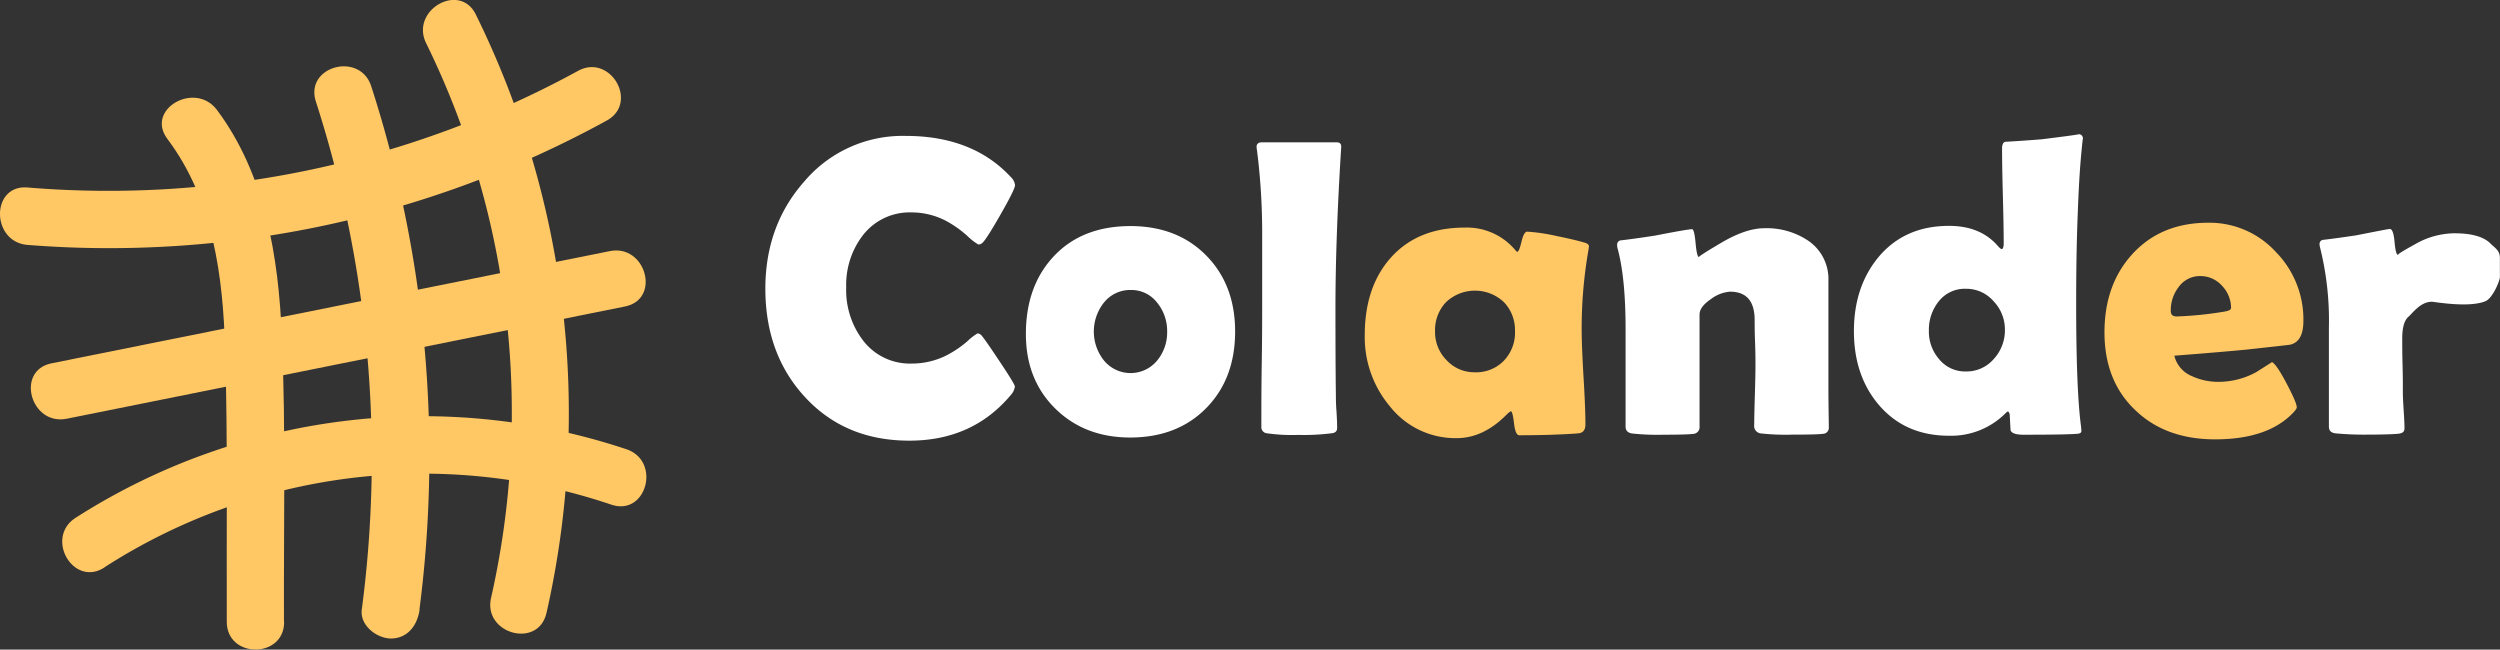 <svg xmlns="http://www.w3.org/2000/svg" viewBox="0 0 518.55 134.74"><rect x="0" y="0" width="518.55" height="134.74" fill="#333333" stroke="none"/><defs><style>.cls-1{fill:#ffc864;}.cls-2{fill:#fff;}</style></defs><title>Asset 2</title><g id="Layer_2" data-name="Layer 2"><g id="black_bg" data-name="black bg"><path class="cls-1" d="M21.67,117.67a122,122,0,0,1,105.12-13c7.28,2.47,10.4-9,3.17-11.48a133.55,133.55,0,0,0-114.3,14.23c-6.41,4.15-.45,14.46,6,10.28Z"/><path class="cls-1" d="M13.85,86.85,129.64,63.57c7.51-1.51,4.33-13-3.17-11.48L10.68,75.36c-7.5,1.51-4.33,13,3.17,11.49Z"/><path class="cls-1" d="M5.71,50.8A214.42,214.42,0,0,0,125.86,25c6.72-3.69.71-14-6-10.28A203.06,203.06,0,0,1,5.71,38.89c-7.63-.62-7.59,11.29,0,11.91Z"/><path class="cls-1" d="M58.9,129c-.08-19.75.41-39.6-.44-59.33C57.75,53.23,55.05,36.27,45,22.8c-4.54-6.06-14.89-.13-10.29,6,9.59,12.79,11.55,28.51,12,44.06.54,18.69.25,37.42.33,56.12,0,7.66,11.93,7.67,11.9,0Z"/><path class="cls-1" d="M87,126.44A248.94,248.94,0,0,0,77,17.89c-2.34-7.26-13.84-4.15-11.48,3.17a240.73,240.73,0,0,1,9.52,105.38c-.42,3.22,3,5.93,6,6,3.56,0,5.54-2.78,6-6Z"/><path class="cls-1" d="M113.34,127.21A187.12,187.12,0,0,0,98.69,3C95.3-3.84,85,2.19,88.41,9a173.94,173.94,0,0,1,13.45,115c-1.71,7.46,9.77,10.64,11.48,3.16Z"/><path class="cls-2" d="M210.51,80.18a3.29,3.29,0,0,1-.9,1.81q-7.91,9.41-21,9.41-13.4,0-21.74-9.15-8.11-8.85-8.12-22.35,0-13.07,8-22.17a26.73,26.73,0,0,1,21.1-9.54q13.92,0,21.83,8.55a2.7,2.7,0,0,1,.86,1.68q0,.81-3,6.06t-3.76,5.88a1.18,1.18,0,0,1-.86.35A11.93,11.93,0,0,1,200.71,49a22.11,22.11,0,0,0-4.55-3.22,15.41,15.41,0,0,0-7-1.72A12.27,12.27,0,0,0,179,48.77a16.88,16.88,0,0,0-3.48,10.83,17.18,17.18,0,0,0,3.48,11,12.19,12.19,0,0,0,10.1,4.81,16,16,0,0,0,7.09-1.63,22.06,22.06,0,0,0,4.47-3,11,11,0,0,1,2.1-1.63,1.2,1.2,0,0,1,.86.47q.69.78,3.74,5.37Q210.51,79.71,210.51,80.18Z"/><path class="cls-2" d="M256.19,68.75q0,9.81-6,15.9t-15.75,6.1q-9.45,0-15.55-6t-6.1-15.47q0-10,5.84-16.18t15.81-6.21q9.72,0,15.73,6.08T256.19,68.75Zm-14.1,0a9.25,9.25,0,0,0-2.1-6,6.73,6.73,0,0,0-5.46-2.6,6.94,6.94,0,0,0-5.59,2.66,9.64,9.64,0,0,0,0,11.91,7.15,7.15,0,0,0,11.13,0A9.19,9.19,0,0,0,242.09,68.75Z"/><path class="cls-2" d="M277,64q0,11.73.09,18c0,.66,0,1.79.13,3.4.09,1.46.13,2.59.13,3.39,0,.6-.36,1-1.08,1.07a46.12,46.12,0,0,1-7,.35,36.75,36.75,0,0,1-6.57-.35,1.27,1.27,0,0,1-1.07-1.16V86.89c0-2.55,0-6.37.08-11.45s.09-8.89.09-11.41q0-18,0-16.46a136.66,136.66,0,0,0-1.07-16.37,4.27,4.27,0,0,1-.09-.73c0-.63.37-.95,1.12-.95H277.2c.71,0,1,.3,1,.91l-.05.77Q277,49.76,277,64Z"/><path class="cls-1" d="M328.07,68.41q0,3.32.39,9.84t.39,9.8c0,1.14-.51,1.76-1.51,1.84q-5.32.39-12.2.39c-.55,0-.91-.82-1.1-2.47s-.41-2.48-.66-2.51a4.05,4.05,0,0,0-.91.73q-4.8,4.84-10.31,4.85a17.3,17.3,0,0,1-13.88-6.61,22.29,22.29,0,0,1-5.2-14.79q0-9.92,5.37-16,5.6-6.27,15.3-6.27A13.1,13.1,0,0,1,314.41,52c.11.15.21.22.3.22.26,0,.55-.7.88-2.09s.72-2.08,1.18-2.08a37.86,37.86,0,0,1,6.06.9c2.84.58,4.87,1.06,6.1,1.46.43.18.65.4.65.69a9,9,0,0,1-.13.9A94.19,94.19,0,0,0,328.07,68.41Zm-13.83.26a8.36,8.36,0,0,0-2.3-6,8.74,8.74,0,0,0-12,0,8.37,8.37,0,0,0-2.28,6.06,8.27,8.27,0,0,0,2.41,6,7.81,7.81,0,0,0,5.84,2.49,8,8,0,0,0,6-2.38A8.39,8.39,0,0,0,314.24,68.67Z"/><path class="cls-2" d="M379.33,88.65a1.23,1.23,0,0,1-1.2,1.33q-1.2.17-6.27.17a47.64,47.64,0,0,1-6.71-.26,1.55,1.55,0,0,1-1.29-1.76c0-1.34.05-3.38.13-6.1s.13-4.77.13-6.14c0-1.06,0-2.65-.08-4.75s-.09-3.69-.09-4.75c0-3.92-1.7-5.89-5.11-5.89A7.49,7.49,0,0,0,354.93,62c-1.61,1.09-2.41,2.17-2.41,3.23v23.2A1.4,1.4,0,0,1,351.19,90q-1.5.17-6.15.17a48.48,48.48,0,0,1-6.53-.26c-.89-.14-1.33-.61-1.33-1.41,0-2.24,0-5.6,0-10.1s0-7.88,0-10.14q0-10.69-1.68-16.8a2.92,2.92,0,0,1-.08-.65.93.93,0,0,1,.64-.94q2.7-.3,7.22-1c4.55-.89,7.12-1.33,7.69-1.33.31,0,.56,1,.73,2.9s.42,2.9.73,2.9c-.31,0,1.23-1,4.62-3s6.37-3,8.92-3A15.43,15.43,0,0,1,375.17,50a9.61,9.61,0,0,1,4.08,8.25v13.7c0,1.87,0,4.65,0,8.36S379.33,86.79,379.33,88.65Z"/><path class="cls-2" d="M432.06,28.92c0-.63-.12.32-.35,2.84q-.46,4.77-.73,12.2-.35,8.43-.34,19.17,0,17.74,1,25.26c.05.55.08.89.08,1,0,.32-.21.5-.64.56-1,.14-4.83.22-11.39.22-1.55,0-2.43-.31-2.66-.91-.06-1.09-.12-2.17-.17-3.26a1.34,1.34,0,0,0-.35-.69,2.73,2.73,0,0,0-.64.52,15.93,15.93,0,0,1-11.6,4.55q-9.08,0-14.53-6.36-5.19-6.06-5.2-15.3t5.12-15.42q5.42-6.45,14.61-6.45,6.48,0,10.09,4.13c.4.46.69.69.86.69s.39-.38.39-1.12q0-3.31-.17-9.88c-.12-4.39-.17-7.67-.17-9.84,0-.84.22-1.31.68-1.42q2.76-.14,7.57-.52c5.72-.71,8.26-1.07,7.6-1.07C431.74,27.85,432.06,28.21,432.06,28.92Zm-16.2,39.49a8.48,8.48,0,0,0-2.37-5.95,7.47,7.47,0,0,0-5.71-2.56,6.85,6.85,0,0,0-5.61,2.56,9.36,9.36,0,0,0-2.08,6.12,8.66,8.66,0,0,0,2.1,5.89,6.93,6.93,0,0,0,5.59,2.58,7.44,7.44,0,0,0,5.76-2.58A8.8,8.8,0,0,0,415.86,68.41Z"/><path class="cls-1" d="M477.77,66.56c0,2.9-.93,4.54-2.79,4.94-.31.06-3.28.38-8.89,1Q461,73,451,73.78A6.12,6.12,0,0,0,454.61,78a13,13,0,0,0,5.68,1.2A16.29,16.29,0,0,0,468,77.18l3.26-2.07c.61.29,1.61,1.75,3,4.39s2.13,4.31,2.13,5c0,.2-.21.53-.64,1q-5.25,5.63-16.29,5.63-10.23,0-16.5-6-6.45-6.06-6.45-16.2,0-9.88,5.76-16.2,5.94-6.52,15.73-6.53a18.66,18.66,0,0,1,14,6A20,20,0,0,1,477.77,66.56Zm-15-2.62a6.68,6.68,0,0,0-1.89-4.68,6,6,0,0,0-4.52-2,5.44,5.44,0,0,0-4.47,2.28,7.87,7.87,0,0,0-1.63,4.94c0,.77.4,1.16,1.21,1.16a75.48,75.48,0,0,0,9.88-1C462.26,64.49,462.74,64.26,462.74,63.94Z"/><path class="cls-2" d="M515.54,62.47c-3.42,1.44-10.61.12-11.12.12-2.38,0-4,2.37-4.86,3.11s-1.29,2.25-1.29,4.51c0,1.24,0,3.11.07,5.61s.06,4.38.06,5.61c0,.83.06,2.07.17,3.72s.17,2.87.17,3.67-.47,1.07-1.41,1.16c-1.38.11-3.48.17-6.32.17a62.84,62.84,0,0,1-6.53-.26c-1-.11-1.42-.58-1.42-1.41,0-2.29,0-5.73,0-10.29s0-8,0-10.3a62.4,62.4,0,0,0-1.85-16.62,3,3,0,0,1-.09-.65.85.85,0,0,1,.65-.86c1.57-.17,3.88-.49,6.91-.94q6.8-1.34,7-1.34c.51,0,.84.91,1,2.71s.4,2.71.77,2.71q-.6,0,3.52-2.26A16.6,16.6,0,0,1,509,48.39c1.61,0,5.53.08,7.53,2.08,1,1,2,1.48,2,3,0,2,0,3.29,0,4S517.08,61.82,515.54,62.47Z"/></g></g></svg>
